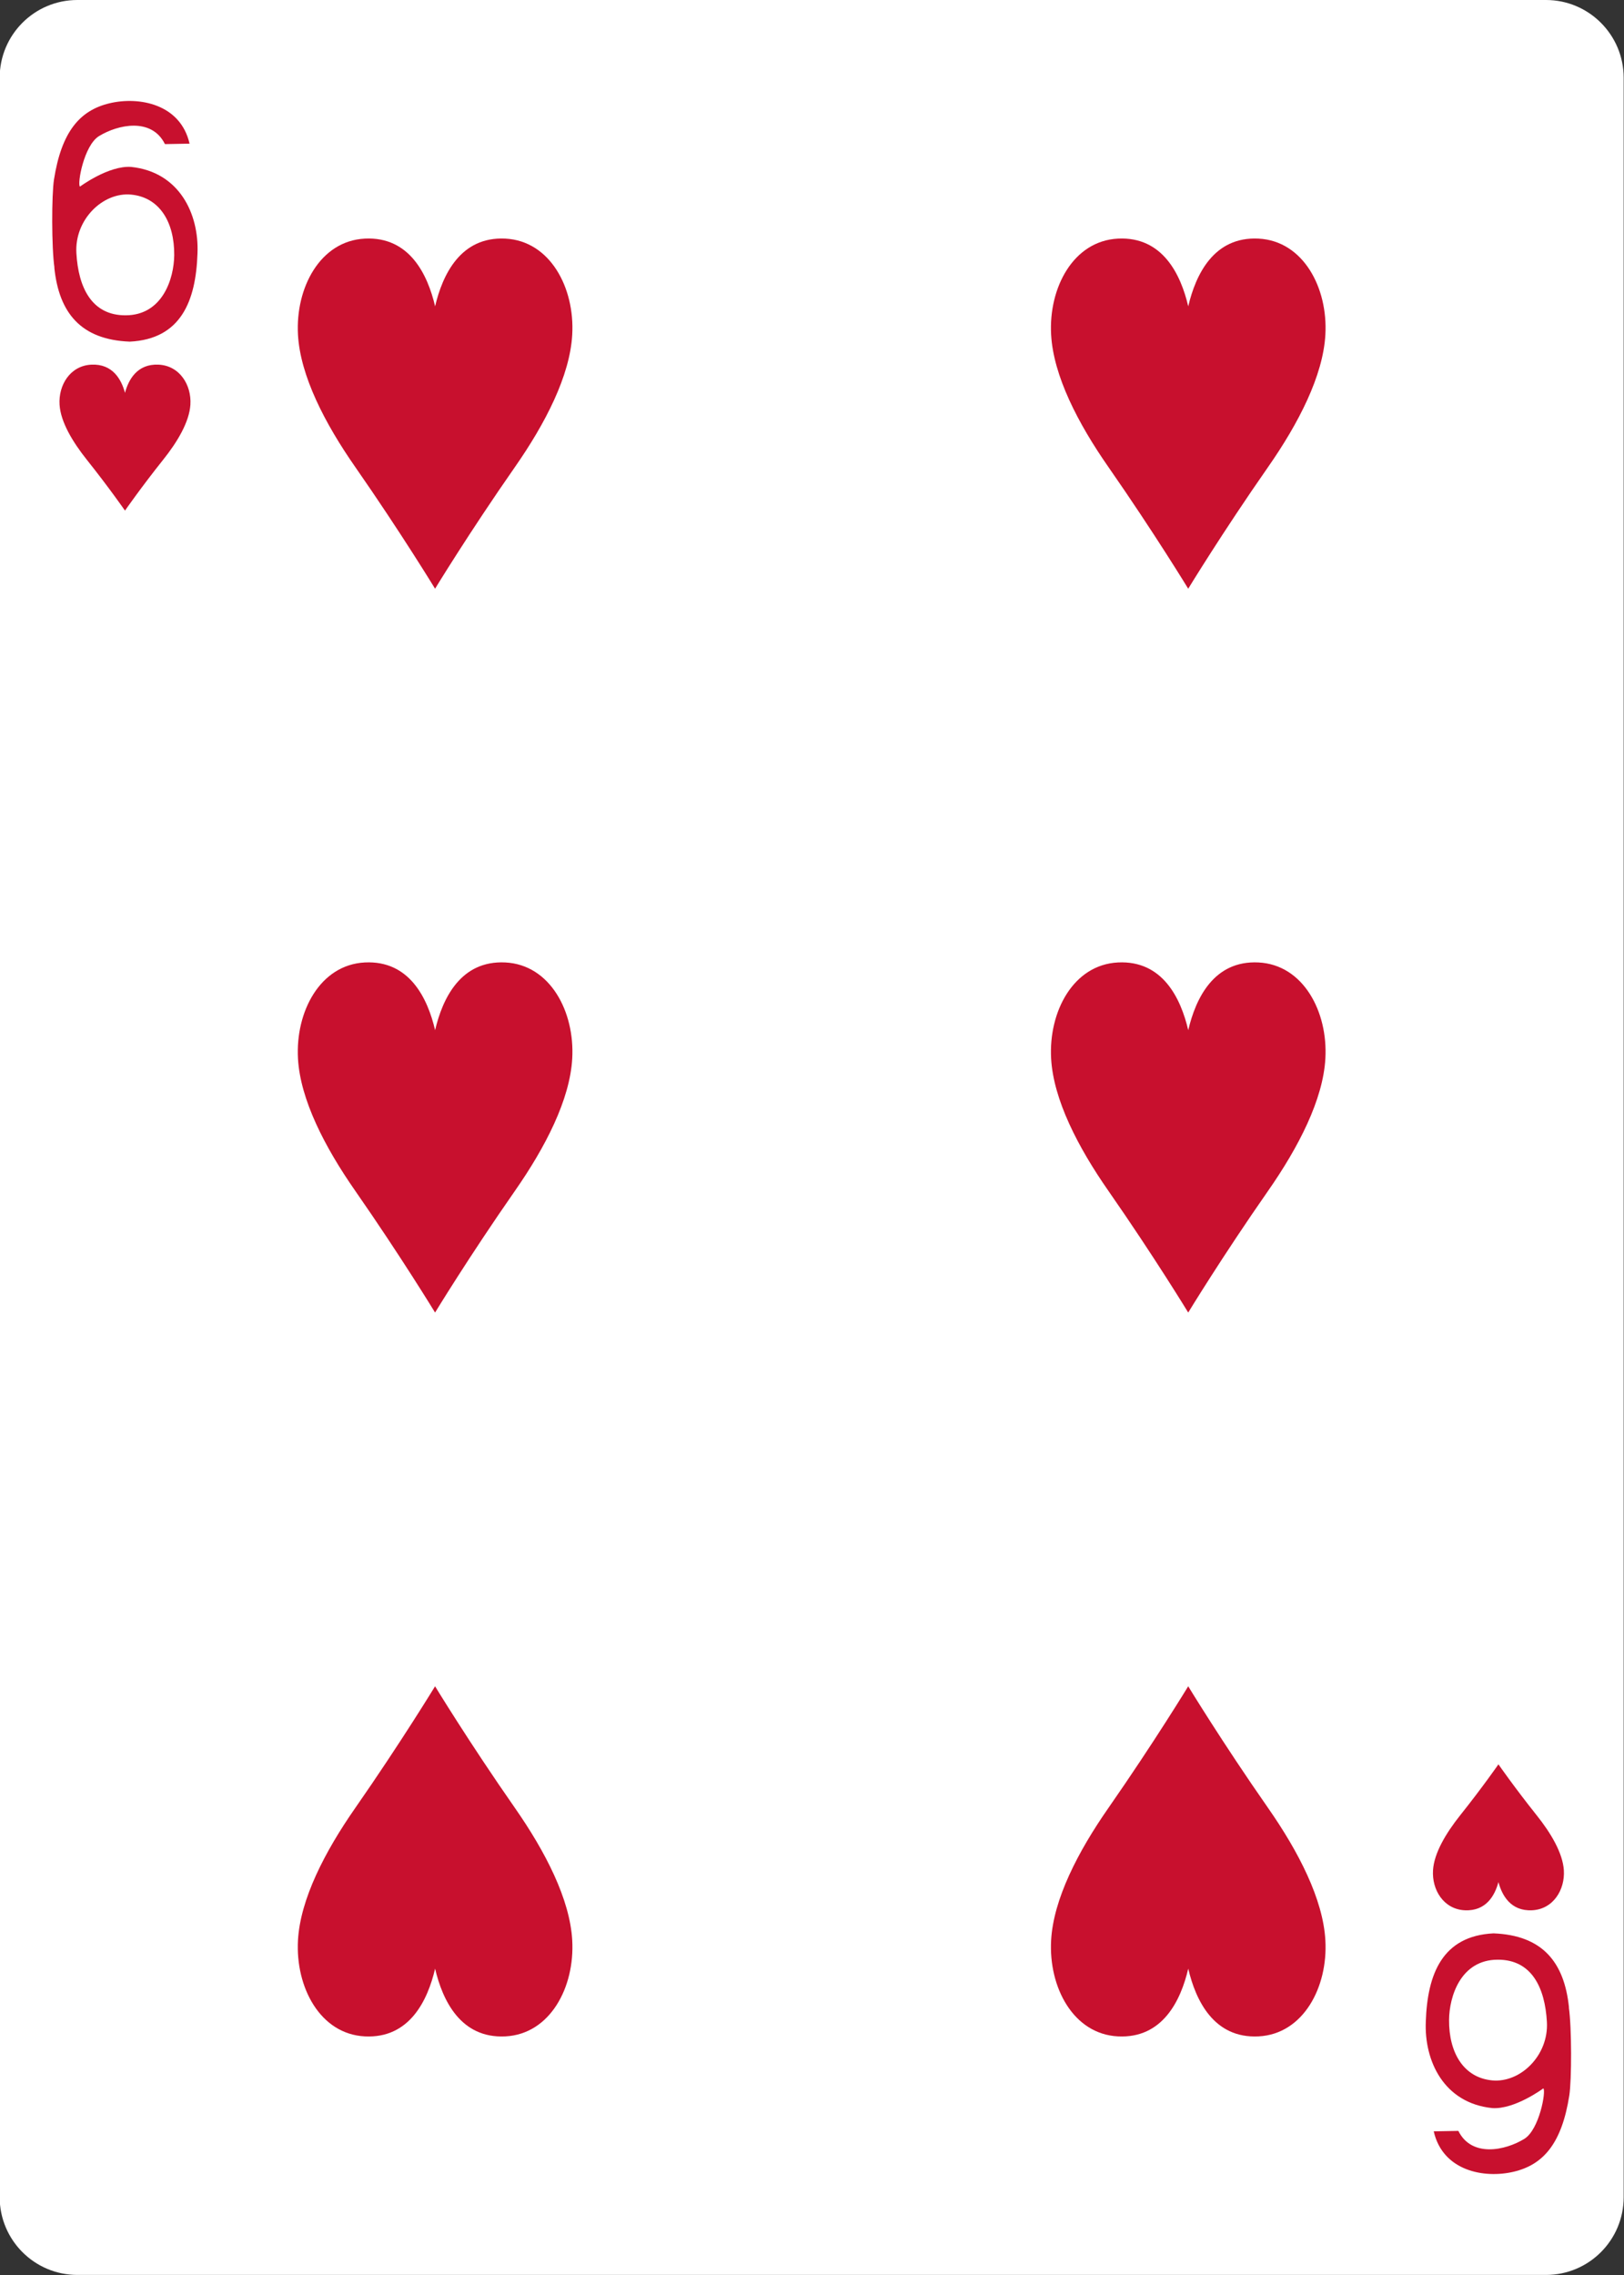 <?xml version="1.0" encoding="UTF-8"?>
<svg id="uuid-e78180c5-5cbd-4ef1-a3bc-69de41cd2cea" data-name="Cards" xmlns="http://www.w3.org/2000/svg" viewBox="0 0 250 350">
  <rect x="0" y="0" width="250" height="350" fill="#333333" stroke="none"/>
  <defs>
    <style>
      .uuid-b07bf2ff-5152-4917-bc85-945967f1f12f {
        fill: #c8102e;
      }

      .uuid-b07bf2ff-5152-4917-bc85-945967f1f12f, .uuid-37c820d4-b673-4f91-bfe6-e48777a1b5e4 {
        stroke-width: 0px;
      }

      .uuid-37c820d4-b673-4f91-bfe6-e48777a1b5e4 {
        fill: #fff;
      }
    </style>
  </defs>
  <g id="uuid-70207f8e-c790-4e01-bd3f-a9db2b7cca4c" data-name="HEART-6">
    <g id="uuid-51bb3c95-3ecb-4323-b54e-3a5596bea8fb" data-name="g10004-9-9">
      <path id="uuid-2869c8c9-a3a6-4aff-9209-4c9a07d942d1" data-name="rect10006-6-1" class="uuid-37c820d4-b673-4f91-bfe6-e48777a1b5e4" d="m11.91,0h226.08c6.6,0,11.96,5.36,11.96,11.97v326.05c0,6.61-5.35,11.97-11.96,11.97H11.91c-6.6,0-11.96-5.36-11.96-11.97V11.97C-.05,5.36,5.3,0,11.91,0Z"/>
    </g>
    <path id="uuid-283a7a3a-d866-4546-8607-10e88dc4a49d" data-name="path10038-5-0" class="uuid-b07bf2ff-5152-4917-bc85-945967f1f12f" d="m19.23,78.54s-2.49-3.58-5.85-7.79c-2.25-2.82-4.05-5.87-4.21-8.49-.19-3,1.62-6.01,4.91-6.16,3.28-.15,4.62,2.31,5.16,4.34.54-2.03,1.88-4.49,5.16-4.34,3.28.15,5.1,3.16,4.91,6.16-.17,2.63-1.96,5.68-4.21,8.49-3.36,4.21-5.85,7.79-5.85,7.79Z"/>
    <path id="uuid-4b60ff3c-bda6-4216-adcb-3f778a66061c" data-name="path10040-7-6" class="uuid-b07bf2ff-5152-4917-bc85-945967f1f12f" d="m230.66,271.45s-2.49,3.58-5.85,7.79c-2.25,2.82-4.05,5.87-4.21,8.49-.19,3,1.62,6.01,4.91,6.16,3.28.15,4.62-2.31,5.16-4.34.54,2.03,1.88,4.49,5.16,4.34,3.28-.15,5.1-3.16,4.91-6.16-.17-2.63-1.96-5.68-4.21-8.49-3.36-4.21-5.85-7.79-5.85-7.79Z"/>
    <path id="uuid-f5a320e5-e1df-4d02-bb75-1f4faa0888a1" data-name="path10046-1-1" class="uuid-b07bf2ff-5152-4917-bc85-945967f1f12f" d="m66.98,90.58s-5.23-8.59-12.27-18.7c-4.72-6.76-8.49-14.08-8.84-20.39-.4-7.2,3.4-14.43,10.29-14.78,6.89-.35,9.68,5.55,10.82,10.42,1.14-4.87,3.93-10.77,10.82-10.42,6.89.35,10.7,7.58,10.29,14.78-.35,6.31-4.12,13.63-8.84,20.39-7.05,10.1-12.28,18.7-12.28,18.7Z"/>
    <path id="uuid-e967f71c-b574-4f4c-a11b-63f83bc872dd" data-name="path10048-2-0" class="uuid-b07bf2ff-5152-4917-bc85-945967f1f12f" d="m182.92,201.94s-5.23-8.59-12.27-18.7c-4.72-6.76-8.49-14.08-8.84-20.39-.4-7.2,3.4-14.43,10.29-14.78,6.89-.35,9.68,5.55,10.82,10.42,1.14-4.87,3.93-10.77,10.82-10.42,6.89.35,10.7,7.58,10.29,14.78-.35,6.31-4.12,13.63-8.84,20.39-7.05,10.1-12.28,18.7-12.28,18.7Z"/>
    <path id="uuid-491d17f3-3481-4cd0-a254-54273c80a5dc" data-name="path10052-3-1" class="uuid-b07bf2ff-5152-4917-bc85-945967f1f12f" d="m182.92,90.58s-5.23-8.59-12.27-18.7c-4.72-6.76-8.49-14.08-8.84-20.39-.4-7.2,3.4-14.43,10.29-14.78,6.89-.35,9.68,5.55,10.82,10.42,1.14-4.87,3.93-10.77,10.82-10.42,6.89.35,10.7,7.58,10.29,14.78-.35,6.31-4.12,13.63-8.84,20.39-7.05,10.1-12.28,18.7-12.28,18.7Z"/>
    <path id="uuid-209583d9-d1da-4ab4-8f81-9699b10f6b19" data-name="path10056-4-2" class="uuid-b07bf2ff-5152-4917-bc85-945967f1f12f" d="m66.98,201.94s-5.23-8.59-12.27-18.7c-4.72-6.76-8.49-14.08-8.84-20.39-.4-7.2,3.4-14.43,10.29-14.78,6.89-.35,9.68,5.55,10.82,10.42,1.14-4.87,3.93-10.77,10.82-10.42,6.89.35,10.7,7.58,10.29,14.78-.35,6.31-4.12,13.63-8.84,20.39-7.05,10.1-12.28,18.7-12.28,18.7Z"/>
    <path id="uuid-f3238347-869d-47c6-98ed-6371fe1dd32c" data-name="path10066-9-2" class="uuid-b07bf2ff-5152-4917-bc85-945967f1f12f" d="m182.92,259.42s-5.23,8.59-12.27,18.7c-4.72,6.76-8.49,14.08-8.84,20.39-.4,7.2,3.4,14.43,10.29,14.78,6.89.35,9.68-5.55,10.82-10.42,1.14,4.87,3.93,10.77,10.82,10.42,6.89-.35,10.7-7.58,10.29-14.78-.35-6.31-4.12-13.63-8.84-20.39-7.05-10.1-12.28-18.7-12.28-18.7Z"/>
    <path id="uuid-3f21b1e4-d850-48d5-a98f-3b398c4c85b9" data-name="path10068-1-2" class="uuid-b07bf2ff-5152-4917-bc85-945967f1f12f" d="m66.98,259.42s-5.23,8.59-12.27,18.7c-4.72,6.76-8.49,14.08-8.84,20.39-.4,7.2,3.4,14.43,10.29,14.78,6.89.35,9.68-5.55,10.82-10.42,1.14,4.87,3.93,10.77,10.82,10.42,6.89-.35,10.7-7.58,10.29-14.78-.35-6.31-4.12-13.63-8.84-20.39-7.05-10.1-12.28-18.7-12.28-18.7Z"/>
    <path id="uuid-d4cd3285-1898-4609-ba74-0f984e35a717" data-name="path23-5-2-7-3" class="uuid-b07bf2ff-5152-4917-bc85-945967f1f12f" d="m8.38,41.18c-.45-3.12-.44-11.18-.07-13.56,1.15-7.3,3.93-10.65,8.59-11.74,4.53-1.06,10.89.12,12.28,6.22l-3.79.07c-2.05-4.13-7.23-3.02-10.15-1.23-2.33,1.43-3.38,7.4-2.93,7.77,0,0,4.4-3.27,7.87-3.03,7.42.77,10.48,7.22,10.22,13.31-.24,7.32-2.55,13.18-10.42,13.57-7.48-.29-10.9-4.37-11.62-11.4h0Zm18.44-1.93c.04-5.08-2.26-8.89-6.62-9.31-4.35-.42-8.75,3.84-8.44,9.02.3,5.2,2.31,9.58,7.59,9.55,5.68-.02,7.44-5.65,7.47-9.27h0Z"/>
    <path id="uuid-65ce65db-03db-462d-bf85-49ece47848bc" data-name="path23-6-5-1-7-1" class="uuid-b07bf2ff-5152-4917-bc85-945967f1f12f" d="m241.51,308.82c.45,3.12.44,11.18.07,13.56-1.15,7.3-3.93,10.65-8.59,11.74-4.53,1.06-10.89-.12-12.28-6.22l3.79-.07c2.05,4.13,7.23,3.02,10.15,1.23,2.33-1.43,3.38-7.4,2.93-7.77,0,0-4.4,3.27-7.87,3.03-7.42-.77-10.48-7.22-10.22-13.31.24-7.32,2.55-13.18,10.42-13.57,7.48.29,10.9,4.37,11.62,11.4h0Zm-18.44,1.93c-.04,5.08,2.26,8.89,6.62,9.31,4.35.42,8.75-3.84,8.44-9.02-.3-5.2-2.31-9.58-7.59-9.55-5.68.02-7.44,5.65-7.47,9.27h0Z"/>
  </g>
</svg>